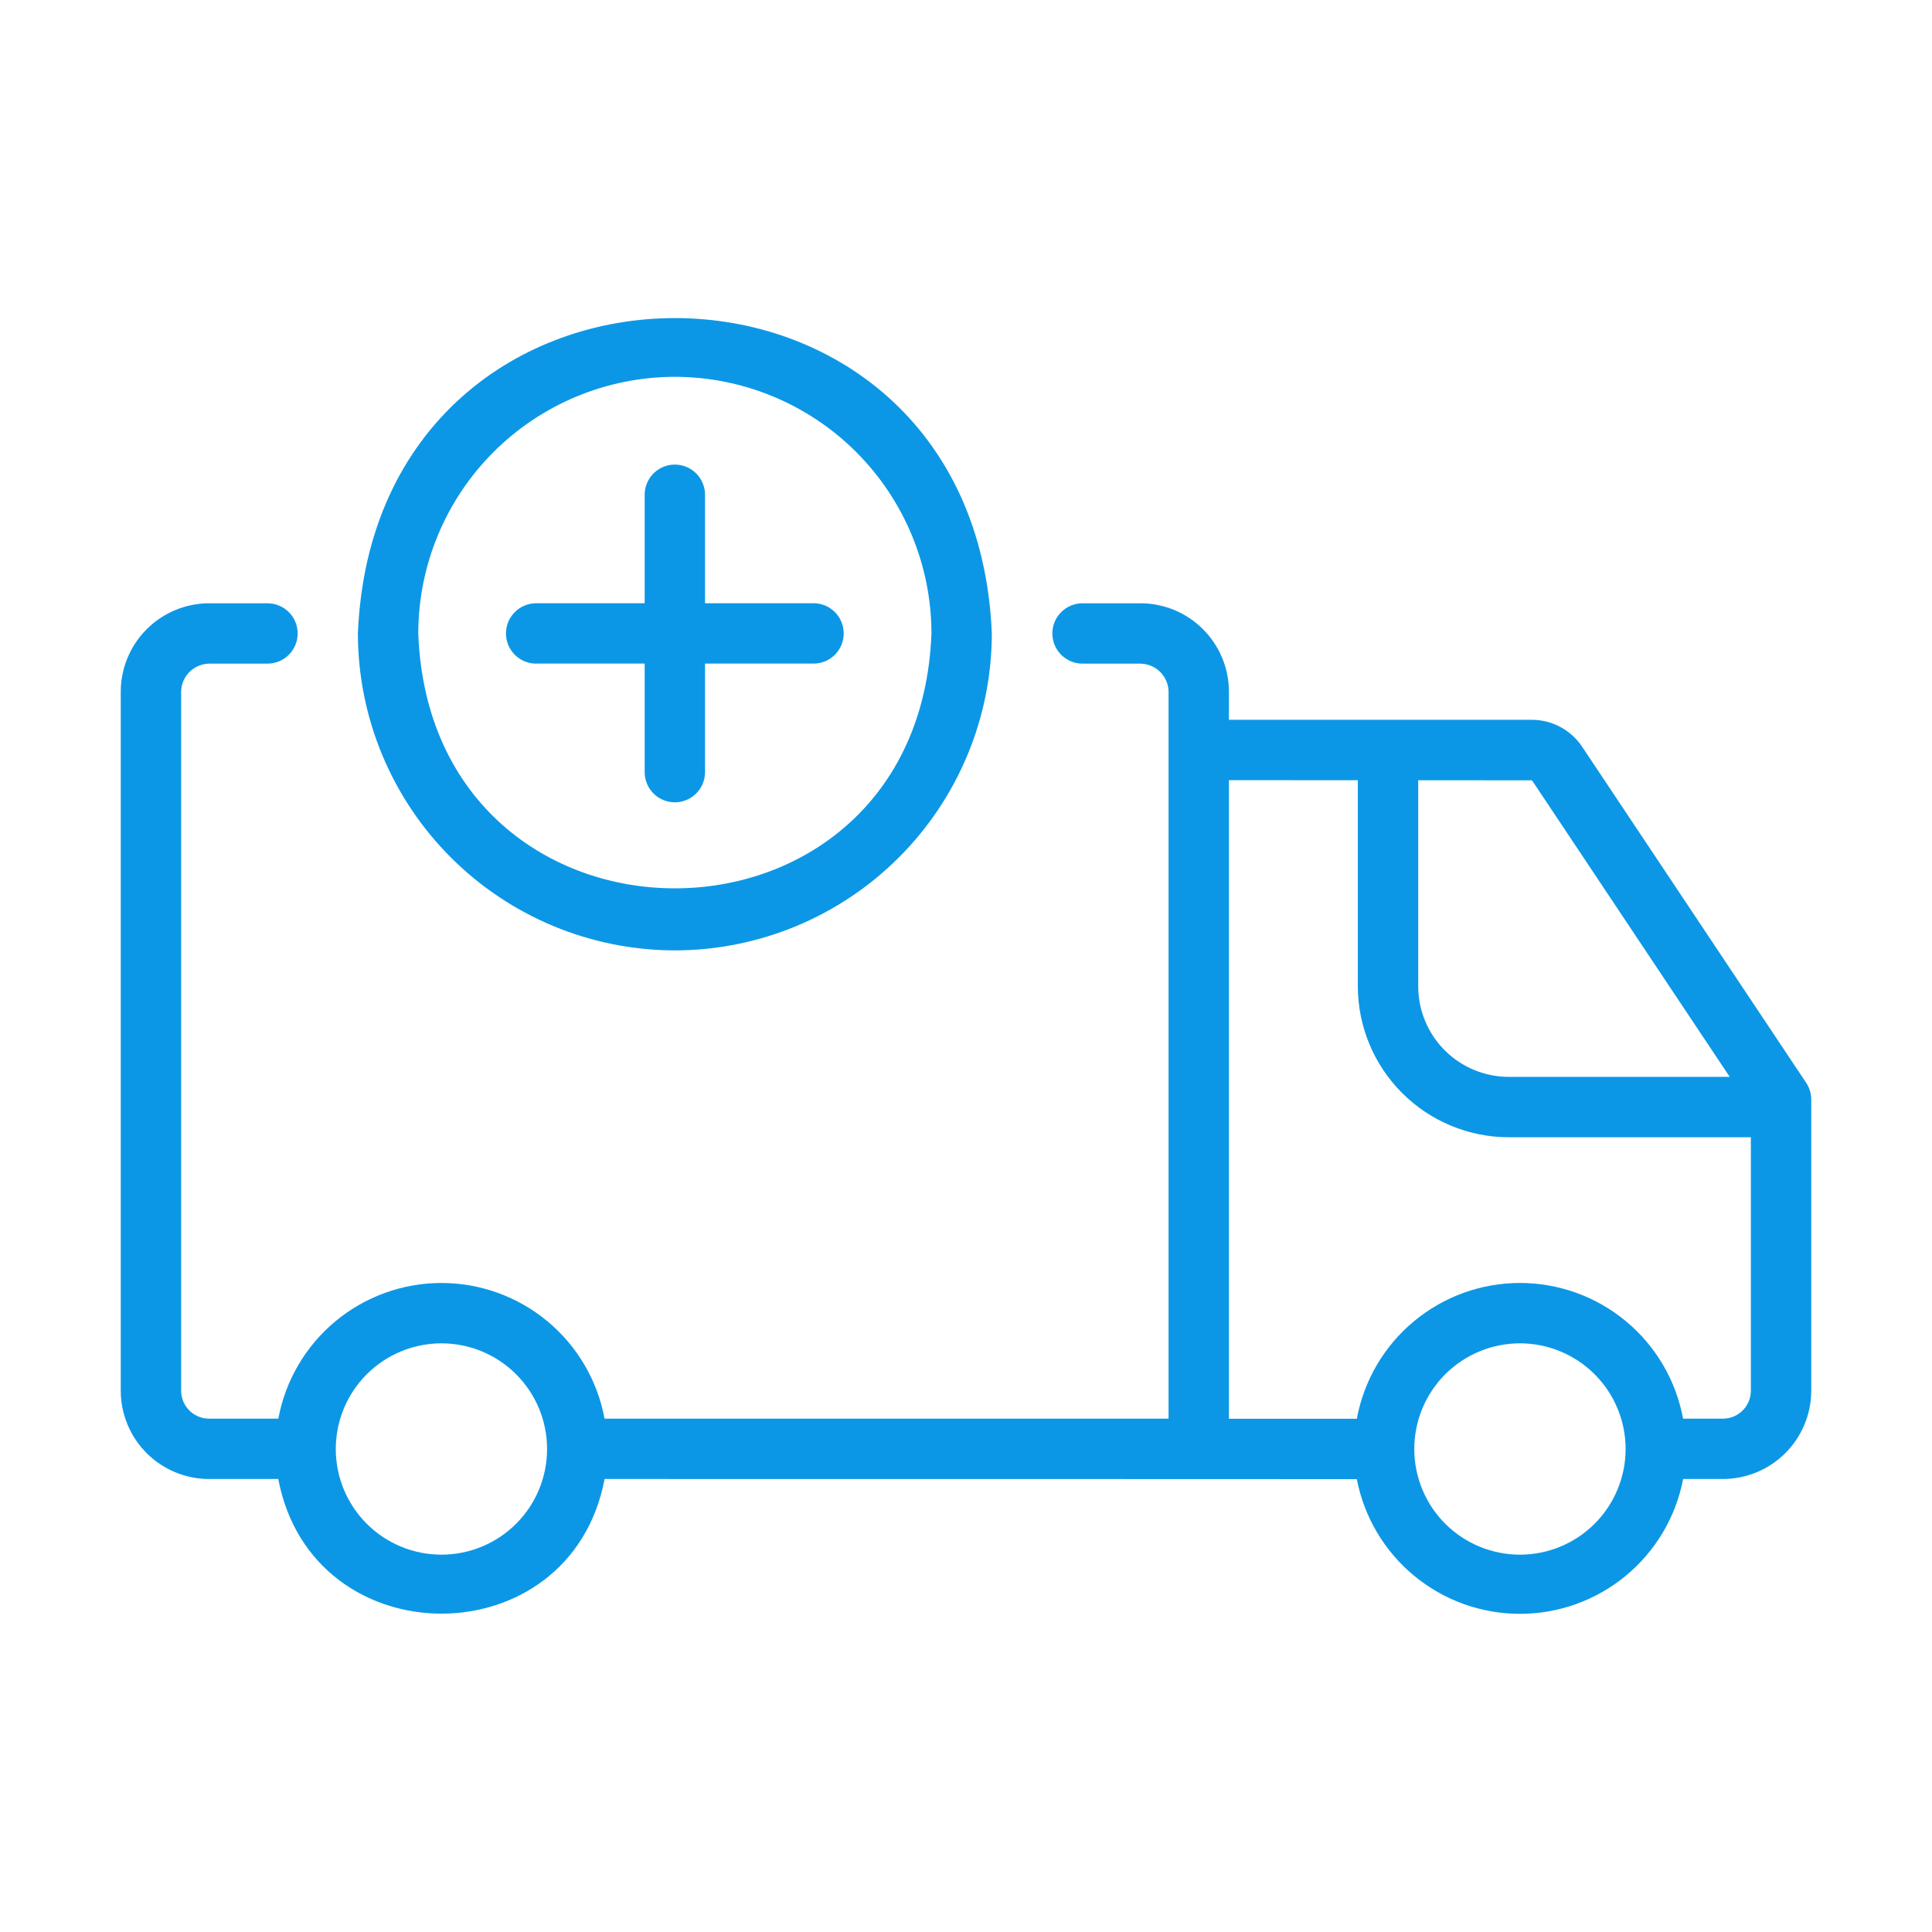 <svg width="90" height="90" viewBox="0 0 90 90" fill="none" xmlns="http://www.w3.org/2000/svg">
<path d="M84.139 50.441L73.697 34.778C73.44 34.396 73.093 34.083 72.687 33.865C72.281 33.648 71.828 33.533 71.367 33.531H57.248V32.223C57.247 31.131 56.813 30.083 56.04 29.311C55.268 28.538 54.221 28.104 53.128 28.103H50.428C50.055 28.103 49.697 28.251 49.434 28.515C49.17 28.778 49.022 29.136 49.022 29.509C49.022 29.882 49.17 30.24 49.434 30.503C49.697 30.767 50.055 30.915 50.428 30.915H53.128C53.474 30.92 53.804 31.059 54.048 31.303C54.292 31.547 54.432 31.878 54.436 32.223V66.086H28.162C27.833 64.311 26.893 62.707 25.505 61.553C24.117 60.398 22.369 59.766 20.564 59.766C18.758 59.766 17.01 60.398 15.622 61.553C14.235 62.707 13.295 64.311 12.966 66.086H9.745C9.4 66.087 9.069 65.952 8.824 65.709C8.579 65.467 8.44 65.137 8.438 64.792V32.223C8.442 31.878 8.581 31.547 8.825 31.303C9.07 31.059 9.4 30.92 9.745 30.915H12.459C12.832 30.915 13.19 30.767 13.454 30.503C13.717 30.24 13.866 29.882 13.866 29.509C13.866 29.136 13.717 28.778 13.454 28.515C13.19 28.251 12.832 28.103 12.459 28.103H9.745C8.653 28.104 7.606 28.538 6.833 29.311C6.061 30.083 5.626 31.131 5.625 32.223V64.792C5.628 65.882 6.063 66.927 6.836 67.697C7.608 68.467 8.655 68.899 9.745 68.898H12.963C14.546 77.255 26.581 77.267 28.164 68.898C33.708 68.897 58.178 68.898 63.205 68.904C63.546 70.67 64.491 72.263 65.879 73.408C67.266 74.554 69.01 75.18 70.809 75.179C72.608 75.178 74.351 74.55 75.737 73.404C77.124 72.257 78.068 70.664 78.407 68.897H80.255C81.345 68.897 82.392 68.466 83.164 67.696C83.936 66.926 84.372 65.881 84.375 64.79V51.22C84.375 50.943 84.293 50.672 84.139 50.441ZM20.564 72.422C19.258 72.422 18.006 71.904 17.083 70.981C16.16 70.058 15.642 68.806 15.642 67.5C15.642 66.195 16.16 64.943 17.083 64.02C18.006 63.097 19.258 62.578 20.564 62.578C21.869 62.578 23.121 63.097 24.044 64.02C24.967 64.943 25.485 66.195 25.485 67.5C25.485 68.806 24.967 70.058 24.044 70.981C23.121 71.904 21.869 72.422 20.564 72.422ZM66.066 36.348L71.366 36.35L80.577 50.165H70.284C69.166 50.164 68.093 49.719 67.302 48.929C66.512 48.138 66.067 47.065 66.066 45.947V36.348ZM70.805 72.422C69.499 72.422 68.247 71.904 67.324 70.981C66.401 70.058 65.883 68.806 65.883 67.5C65.883 66.195 66.401 64.943 67.324 64.02C68.247 63.097 69.499 62.578 70.805 62.578C72.11 62.578 73.362 63.097 74.285 64.02C75.208 64.943 75.727 66.195 75.727 67.5C75.727 68.806 75.208 70.058 74.285 70.981C73.362 71.904 72.11 72.422 70.805 72.422ZM81.562 64.792C81.56 65.137 81.421 65.467 81.176 65.709C80.931 65.952 80.6 66.087 80.255 66.086H78.404C78.075 64.31 77.135 62.706 75.746 61.551C74.358 60.397 72.609 59.765 70.803 59.765C68.997 59.766 67.249 60.399 65.861 61.555C64.473 62.71 63.534 64.315 63.207 66.091H57.248V36.343L63.253 36.346V45.947C63.255 47.811 63.997 49.598 65.315 50.916C66.633 52.234 68.42 52.976 70.284 52.978H81.562V64.792Z" fill="#0C97E6"/>
<path d="M24.975 30.913H30.031V35.969C30.031 36.342 30.179 36.7 30.442 36.963C30.706 37.227 31.064 37.375 31.437 37.375C31.81 37.375 32.167 37.227 32.431 36.963C32.695 36.7 32.843 36.342 32.843 35.969V30.913H37.897C38.27 30.913 38.628 30.765 38.892 30.502C39.155 30.238 39.303 29.88 39.303 29.507C39.303 29.134 39.155 28.777 38.892 28.513C38.628 28.249 38.27 28.101 37.897 28.101H32.843V23.048C32.843 22.675 32.695 22.318 32.431 22.054C32.167 21.79 31.81 21.642 31.437 21.642C31.064 21.642 30.706 21.79 30.442 22.054C30.179 22.318 30.031 22.675 30.031 23.048V28.102H24.977C24.604 28.102 24.246 28.251 23.982 28.514C23.718 28.778 23.57 29.136 23.57 29.509C23.57 29.882 23.718 30.239 23.982 30.503C24.246 30.767 24.604 30.915 24.977 30.915L24.975 30.913Z" fill="#0C97E6"/>
<path d="M31.438 44.273C35.352 44.268 39.105 42.711 41.873 39.943C44.642 37.175 46.199 33.422 46.203 29.507C45.393 9.918 17.48 9.925 16.672 29.507C16.676 33.422 18.233 37.175 21.002 39.943C23.77 42.711 27.523 44.268 31.438 44.273ZM31.438 17.554C34.606 17.558 37.645 18.818 39.886 21.059C42.126 23.3 43.387 26.338 43.391 29.507C42.79 45.343 20.083 45.339 19.484 29.507C19.488 26.338 20.749 23.3 22.989 21.059C25.23 18.818 28.268 17.558 31.438 17.554Z" fill="#0C97E6"/>
</svg>
